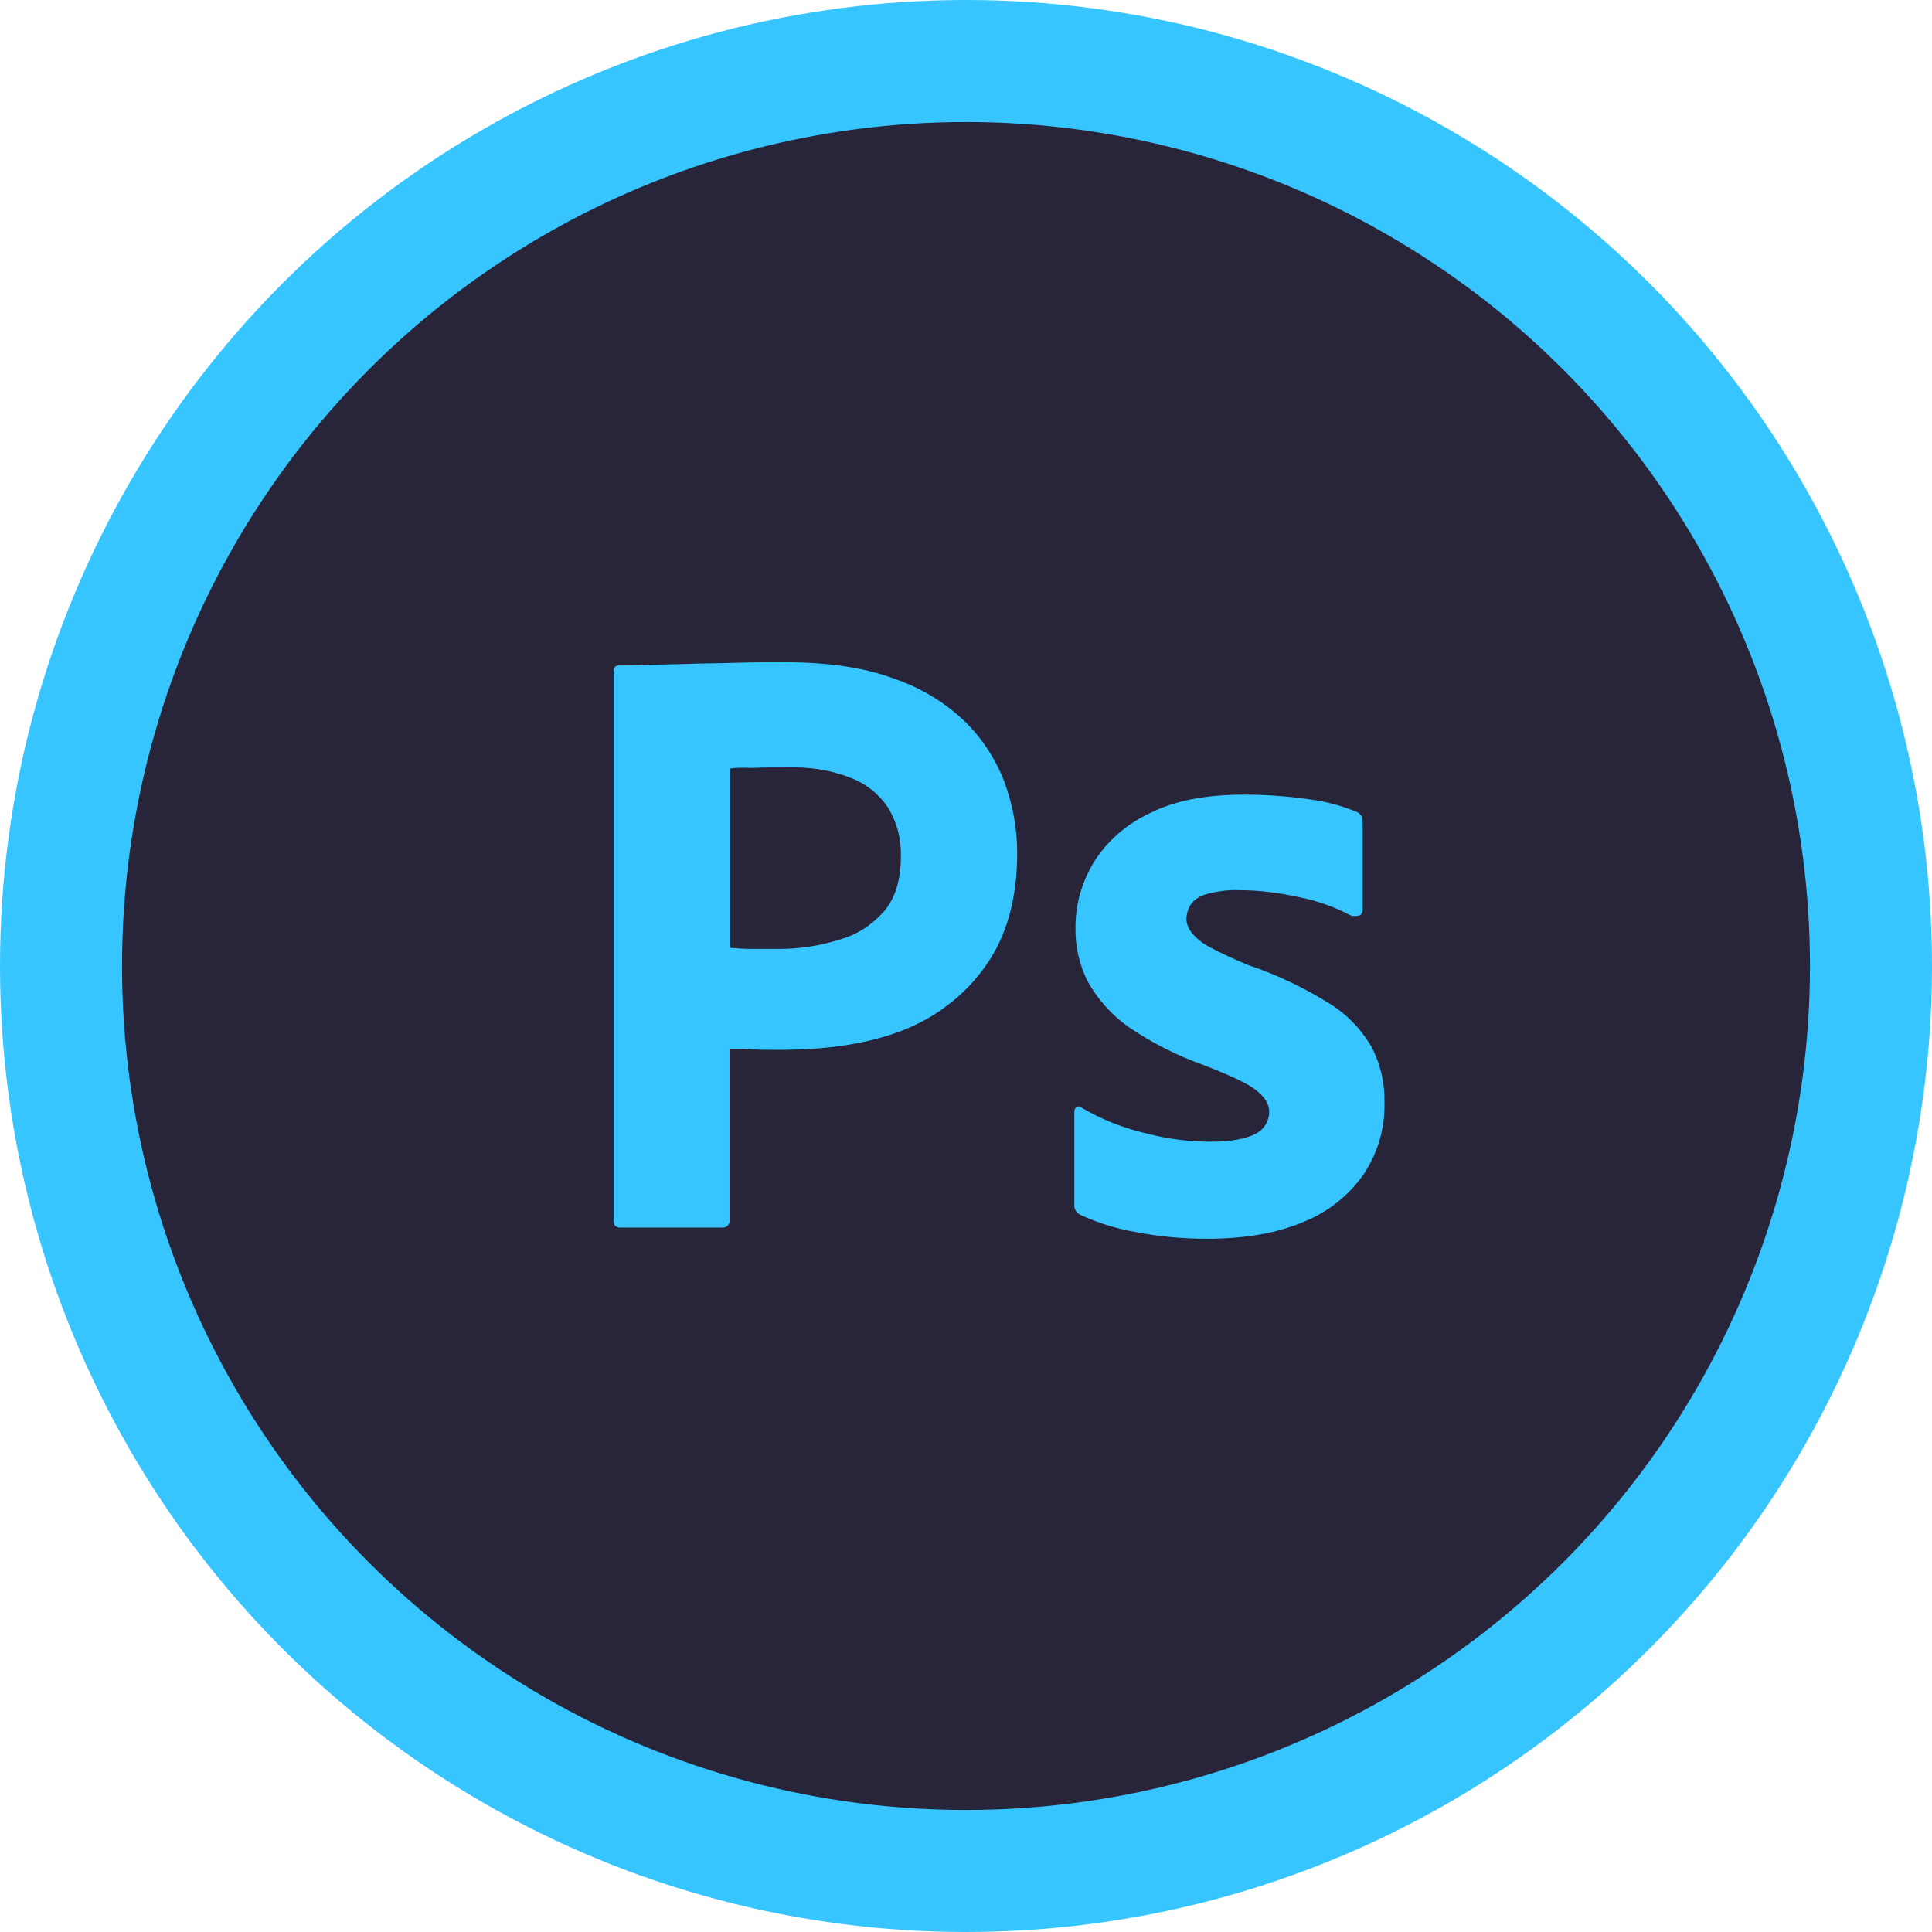 <svg width="95" height="95" viewBox="0 0 95 95" fill="none" xmlns="http://www.w3.org/2000/svg">
<circle cx="47.5" cy="47.5" r="44.5" fill="#28253A" stroke="#37C5FF" stroke-width="6"/>
<ellipse cx="50.196" cy="49.578" rx="28.438" ry="27.5" fill="#37C5FF"/>
<path d="M41.856 38.26C40.885 37.866 39.835 37.709 38.759 37.735C38.076 37.735 37.472 37.735 36.974 37.761C36.449 37.735 36.081 37.761 35.898 37.788V46.608C36.265 46.634 36.606 46.66 36.921 46.66H38.312C39.336 46.66 40.36 46.502 41.331 46.188C42.171 45.951 42.906 45.453 43.484 44.796C44.035 44.14 44.297 43.248 44.297 42.093C44.324 41.279 44.114 40.465 43.694 39.756C43.256 39.075 42.612 38.55 41.856 38.26ZM67.844 16.945H27.156C20.988 16.945 16 21.933 16 28.101V67.211C16 73.38 20.988 78.367 27.156 78.367H67.844C74.013 78.367 79 73.38 79 67.211V28.101C79 21.933 74.013 16.945 67.844 16.945ZM48.442 47.526C47.395 48.996 45.925 50.099 44.219 50.729C42.434 51.385 40.465 51.621 38.312 51.621C37.682 51.621 37.263 51.621 37 51.595C36.737 51.569 36.37 51.569 35.871 51.569V59.992C35.898 60.176 35.766 60.336 35.583 60.362H30.49C30.28 60.362 30.175 60.255 30.175 60.019V33.01C30.175 32.826 30.254 32.721 30.438 32.721C30.884 32.721 31.304 32.721 31.907 32.695C32.538 32.669 33.194 32.669 33.903 32.642C34.611 32.616 35.373 32.616 36.186 32.59C37 32.564 37.788 32.564 38.575 32.564C40.727 32.564 42.513 32.826 43.983 33.377C45.295 33.824 46.502 34.559 47.5 35.53C48.34 36.37 48.996 37.394 49.416 38.523C49.807 39.625 50.017 40.754 50.017 41.935C50.02 44.193 49.495 46.056 48.442 47.526V47.526ZM67.056 57.737C66.321 58.788 65.295 59.599 64.116 60.076C62.83 60.625 61.255 60.911 59.362 60.911C58.157 60.911 56.974 60.809 55.795 60.572C54.876 60.412 53.958 60.126 53.117 59.733C52.934 59.63 52.8 59.446 52.826 59.236V54.669C52.826 54.593 52.855 54.485 52.934 54.433C53.01 54.38 53.091 54.406 53.17 54.459C54.194 55.063 55.27 55.485 56.425 55.745C57.42 56.008 58.47 56.139 59.523 56.139C60.52 56.139 61.229 56.005 61.701 55.769C62.121 55.585 62.41 55.139 62.41 54.666C62.41 54.296 62.2 53.958 61.78 53.616C61.36 53.278 60.496 52.884 59.21 52.38C57.871 51.907 56.64 51.277 55.483 50.492C54.661 49.904 53.979 49.142 53.485 48.261C53.068 47.431 52.861 46.51 52.884 45.581C52.884 44.452 53.199 43.376 53.779 42.405C54.435 41.355 55.404 40.515 56.533 39.99C57.764 39.362 59.312 39.074 61.176 39.074C62.252 39.074 63.355 39.153 64.431 39.31C65.219 39.415 65.98 39.625 66.689 39.914C66.791 39.94 66.899 40.045 66.951 40.15C66.978 40.255 67.004 40.36 67.004 40.465V44.744C67.004 44.849 66.951 44.954 66.873 45.006C66.636 45.059 66.505 45.059 66.4 45.006C65.612 44.586 64.772 44.297 63.88 44.114C62.909 43.904 61.938 43.773 60.94 43.773C60.415 43.746 59.864 43.825 59.362 43.956C59.024 44.035 58.732 44.219 58.549 44.481C58.417 44.691 58.339 44.954 58.339 45.19C58.339 45.426 58.444 45.663 58.604 45.873C58.84 46.161 59.152 46.398 59.496 46.581C60.097 46.896 60.73 47.185 61.357 47.447C62.778 47.92 64.142 48.576 65.403 49.364C66.269 49.912 66.978 50.65 67.474 51.542C67.894 52.377 68.104 53.301 68.077 54.244C68.106 55.48 67.739 56.711 67.056 57.737V57.737Z" fill="#28253A"/>
</svg>
